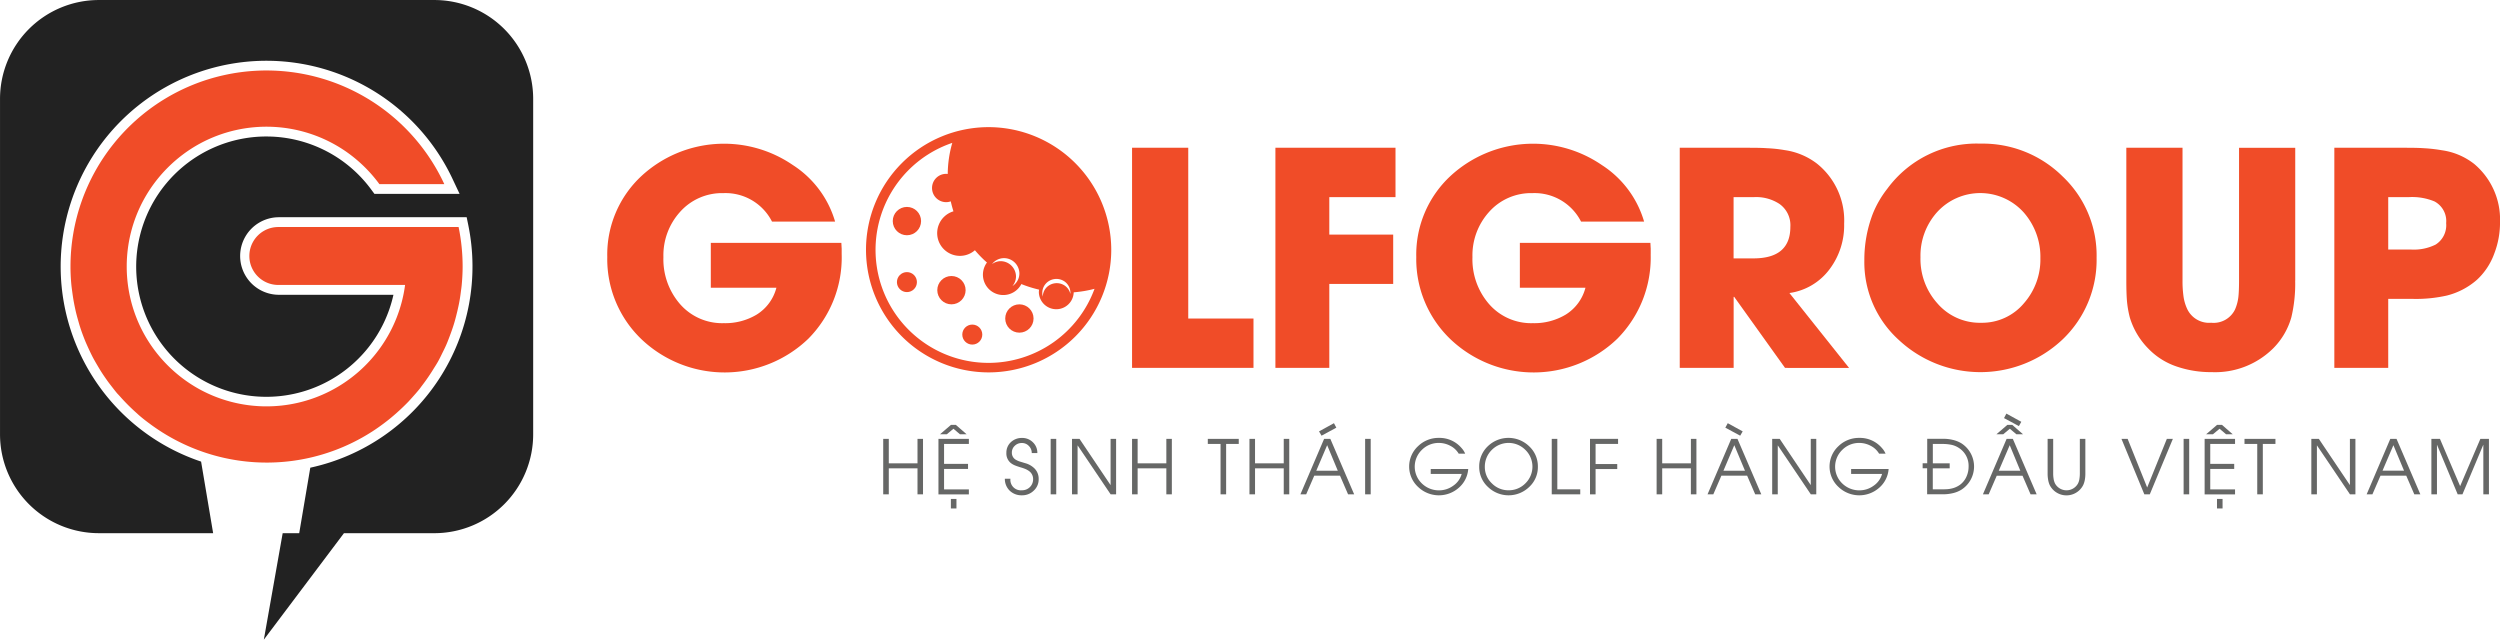 <svg xmlns="http://www.w3.org/2000/svg" width="263" height="67.289" viewBox="0 0 263 67.289">
  <g id="LogoGolfGroup" transform="translate(-5.31 -4.46)">
    <path id="Path_1282" data-name="Path 1282" d="M34.589,27.314a4.079,4.079,0,0,0,0,8.157H46.7a13.693,13.693,0,1,1-2.312-11.036l.31.418h8.96L52.974,23.4A21.643,21.643,0,1,0,26.465,53.02l1.267,7.53H15.712a10.4,10.4,0,0,1-10.4-10.4V14.862a10.4,10.4,0,0,1,10.4-10.4H51a10.4,10.4,0,0,1,10.4,10.4V50.148A10.4,10.4,0,0,1,51,60.551H41.493l-8.427,11.2,1.982-11.2h1.739l1.166-6.89A21.656,21.656,0,0,0,54.571,28.13l-.169-.822H34.589Z" transform="translate(0 0)" fill="#222"/>
    <path id="Path_1283" data-name="Path 1283" d="M38.176,31.923H57.141a20.746,20.746,0,0,1,.425,4.166c0,.667-.04,1.321-.1,1.969-.02.216-.054.431-.081.64-.054.431-.115.856-.2,1.274-.047.249-.108.5-.162.748-.088.371-.182.742-.283,1.106-.074.263-.155.519-.243.775-.115.337-.236.674-.364,1-.1.263-.2.526-.317.782-.135.31-.29.607-.438.91-.128.263-.256.526-.4.782s-.3.5-.458.748a20.246,20.246,0,0,1-1.22,1.78c-.094.121-.182.256-.283.378-.263.33-.546.64-.829.957-.115.128-.229.256-.351.384-.3.31-.607.607-.924.9-.115.1-.229.209-.344.31-.344.3-.688.593-1.052.87-.088.067-.175.135-.263.2-.4.3-.809.587-1.227.856-.007,0-.007.007-.013.007a20.493,20.493,0,0,1-17.683,2.144h0a20.629,20.629,0,0,1-4.146-1.948c-.081-.054-.169-.1-.249-.155-.371-.236-.728-.479-1.085-.735-.115-.081-.222-.169-.337-.249-.344-.256-.681-.519-1-.8-.081-.067-.155-.142-.229-.209a20.8,20.8,0,0,1-1.766-1.766c-.094-.108-.2-.216-.3-.324-.222-.263-.425-.533-.634-.8-.162-.209-.324-.418-.472-.634-.182-.256-.357-.512-.526-.775s-.324-.526-.479-.789c-.142-.243-.283-.485-.418-.735-.2-.384-.384-.775-.566-1.173-.088-.2-.182-.4-.263-.6-.2-.492-.391-1-.553-1.517-.067-.2-.121-.411-.182-.62-.115-.4-.222-.8-.31-1.207-.047-.222-.094-.445-.135-.667-.081-.425-.142-.856-.2-1.288-.027-.2-.054-.4-.074-.6-.061-.634-.094-1.274-.094-1.928a20.616,20.616,0,0,1,39.324-8.677H48.808a14.952,14.952,0,0,0-3.647-3.519,14.7,14.7,0,0,0-15.229-.748,14.832,14.832,0,0,0-5.926,5.926,14.713,14.713,0,0,0,0,14.023,14.832,14.832,0,0,0,5.926,5.926,14.707,14.707,0,0,0,21.58-11H38.176a3.047,3.047,0,1,1,0-6.094h0" transform="translate(-3.587 -3.584)" fill="#f04c28"/>
    <g id="Group_1183" data-name="Group 1183" transform="translate(69.194 17.835)">
      <g id="Group_1181" data-name="Group 1181" transform="translate(0 1.739)">
        <g id="Group_1180" data-name="Group 1180">
          <path id="Path_1284" data-name="Path 1284" d="M124.731,38.526a12.121,12.121,0,0,1-3.512,8.879,12.7,12.7,0,0,1-17.555.047,11.668,11.668,0,0,1-3.593-8.65,11.283,11.283,0,0,1,3.654-8.569,12.8,12.8,0,0,1,15.87-1.1,10.591,10.591,0,0,1,4.443,5.946H117.4a5.482,5.482,0,0,0-5.1-2.993,5.906,5.906,0,0,0-4.584,1.989,6.81,6.81,0,0,0-1.739,4.739,7.181,7.181,0,0,0,1.7,4.888,5.873,5.873,0,0,0,4.658,2.063,6.408,6.408,0,0,0,3.452-.9,4.706,4.706,0,0,0,2.076-2.825h-6.9V37.319h13.733c.013.182.02.384.034.613v.593Z" transform="translate(-100.07 -26.883)" fill="#f04c28"/>
          <path id="Path_1285" data-name="Path 1285" d="M181.96,50.678V27.52h5.912V45.487h6.863v5.191Z" transform="translate(-126.752 -27.089)" fill="#f04c28"/>
          <path id="Path_1286" data-name="Path 1286" d="M210,32.711v3.944h6.721v5.191H210v8.832h-5.67V27.52h12.634v5.191Z" transform="translate(-134.041 -27.089)" fill="#f04c28"/>
          <path id="Path_1287" data-name="Path 1287" d="M250.971,38.526a12.121,12.121,0,0,1-3.512,8.879,12.7,12.7,0,0,1-17.555.047,11.668,11.668,0,0,1-3.593-8.65,11.283,11.283,0,0,1,3.654-8.569,12.8,12.8,0,0,1,15.87-1.1,10.591,10.591,0,0,1,4.443,5.946h-6.634a5.482,5.482,0,0,0-5.1-2.993,5.906,5.906,0,0,0-4.584,1.989,6.81,6.81,0,0,0-1.739,4.739,7.181,7.181,0,0,0,1.7,4.888,5.873,5.873,0,0,0,4.659,2.063,6.408,6.408,0,0,0,3.452-.9,4.706,4.706,0,0,0,2.076-2.825h-6.9V37.319h13.733c.013.182.02.384.034.613v.593Z" transform="translate(-141.203 -26.883)" fill="#f04c28"/>
          <path id="Path_1288" data-name="Path 1288" d="M278.5,50.678l-5.346-7.47h-.061v7.47h-5.67V27.52h7.315c.775,0,1.4.013,1.861.047a14.106,14.106,0,0,1,1.861.2,7.255,7.255,0,0,1,3.4,1.422,7.654,7.654,0,0,1,2.858,6.324,7.655,7.655,0,0,1-1.51,4.753,6.362,6.362,0,0,1-4.247,2.535l6.277,7.881Zm-.58-17.245a4.469,4.469,0,0,0-2.676-.721h-2.157v6.445h2.09q3.883,0,3.883-3.317A2.739,2.739,0,0,0,277.917,33.432Z" transform="translate(-154.598 -27.089)" fill="#f04c28"/>
          <path id="Path_1289" data-name="Path 1289" d="M317.082,47.476a12.578,12.578,0,0,1-17.218.061,11.028,11.028,0,0,1-3.634-8.36,13.55,13.55,0,0,1,.9-4.948,10.75,10.75,0,0,1,1.51-2.6,11.647,11.647,0,0,1,9.8-4.753,11.944,11.944,0,0,1,8.65,3.452,11.435,11.435,0,0,1,3.573,8.555A11.555,11.555,0,0,1,317.082,47.476ZM313.03,34.154a6.144,6.144,0,0,0-9.155-.061,6.845,6.845,0,0,0-1.739,4.739,6.982,6.982,0,0,0,1.76,4.827,5.9,5.9,0,0,0,4.632,2.063,5.747,5.747,0,0,0,4.51-2.076,6.964,6.964,0,0,0,1.712-4.719A7.067,7.067,0,0,0,313.03,34.154Z" transform="translate(-163.985 -26.88)" fill="#f04c28"/>
          <path id="Path_1290" data-name="Path 1290" d="M354.874,41.509a15.2,15.2,0,0,1-.4,3.836,7.512,7.512,0,0,1-1.908,3.27,8.669,8.669,0,0,1-6.479,2.508,11.056,11.056,0,0,1-3.607-.566,7.426,7.426,0,0,1-3.054-1.908,7.862,7.862,0,0,1-1.955-3.3,10.811,10.811,0,0,1-.3-1.787c-.04-.533-.061-1.214-.061-2.049v-14h5.912v14a11.54,11.54,0,0,0,.094,1.571,4.666,4.666,0,0,0,.411,1.422,2.543,2.543,0,0,0,2.508,1.422,2.5,2.5,0,0,0,2.508-1.389,4.661,4.661,0,0,0,.364-1.4c.04-.4.061-.951.061-1.618v-14h5.912V41.509Z" transform="translate(-177.305 -27.089)" fill="#f04c28"/>
          <path id="Path_1291" data-name="Path 1291" d="M386.4,38.637a6.978,6.978,0,0,1-1.834,2.778,7.59,7.59,0,0,1-3.162,1.652,14.745,14.745,0,0,1-3.593.351H375.24v7.254h-5.67V27.52h7.578c.735,0,1.348.013,1.847.047a16.356,16.356,0,0,1,1.894.216,7.075,7.075,0,0,1,3.391,1.436A7.629,7.629,0,0,1,387,35.347,9.051,9.051,0,0,1,386.4,38.637Zm-6.283-5.467a6.128,6.128,0,0,0-2.69-.458H375.24v5.515h2.4a5.159,5.159,0,0,0,2.582-.519,2.409,2.409,0,0,0,1.112-2.258A2.337,2.337,0,0,0,380.114,33.17Z" transform="translate(-187.882 -27.089)" fill="#f04c28"/>
        </g>
      </g>
      <g id="Group_1182" data-name="Group 1182" transform="translate(27.216 0)">
        <circle id="Ellipse_138" data-name="Ellipse 138" cx="1.49" cy="1.49" r="1.49" transform="translate(7.503 15.661)" fill="#f04c28"/>
        <circle id="Ellipse_139" data-name="Ellipse 139" cx="1.49" cy="1.49" r="1.49" transform="translate(14.65 18.641)" fill="#f04c28"/>
        <circle id="Ellipse_140" data-name="Ellipse 140" cx="1.49" cy="1.49" r="1.49" transform="translate(2.818 8.393)" fill="#f04c28"/>
        <circle id="Ellipse_141" data-name="Ellipse 141" cx="1.052" cy="1.052" r="1.052" transform="translate(3.256 15.25)" fill="#f04c28"/>
        <circle id="Ellipse_142" data-name="Ellipse 142" cx="1.052" cy="1.052" r="1.052" transform="translate(10.133 20.771)" fill="#f04c28"/>
        <path id="Path_1292" data-name="Path 1292" d="M153.344,24.3a12.9,12.9,0,1,0,12.9,12.9A12.922,12.922,0,0,0,153.344,24.3Zm5.939,16.558a1.5,1.5,0,0,1,2.1-.283,1.464,1.464,0,0,1,.56,1.274,1.449,1.449,0,0,0-.526-.829,1.5,1.5,0,0,0-2.1.283,1.455,1.455,0,0,0-.276.829A1.474,1.474,0,0,1,159.283,40.858Zm-4.328-2.778A1.626,1.626,0,0,1,156.58,39.7a1.577,1.577,0,0,1-.728,1.315,1.58,1.58,0,0,0,.371-1A1.626,1.626,0,0,0,154.6,38.4a1.549,1.549,0,0,0-.9.31A1.6,1.6,0,0,1,154.955,38.08ZM153.344,49.1a11.886,11.886,0,0,1-3.823-23.144,12.129,12.129,0,0,0-.479,3.27,1.309,1.309,0,0,0-.162-.013,1.49,1.49,0,1,0,0,2.98,1.433,1.433,0,0,0,.479-.088q.121.536.283,1.052a2.392,2.392,0,1,0,2.258,4.092,12.084,12.084,0,0,0,1.267,1.294,2.142,2.142,0,1,0,3.62,2.265,12.519,12.519,0,0,0,1.867.587,1.567,1.567,0,0,0-.027.249,1.834,1.834,0,0,0,3.667.034,12.4,12.4,0,0,0,2.191-.371A11.889,11.889,0,0,1,153.344,49.1Z" transform="translate(-140.44 -24.3)" fill="#f04c28"/>
      </g>
    </g>
    <g id="Group_1184" data-name="Group 1184" transform="translate(98.224 47.971)">
      <path id="Path_1293" data-name="Path 1293" d="M146.737,78.778V76.041h-3.02v2.737h-.587V72.94h.587v2.575h3.02V72.94h.58v5.838Z" transform="translate(-143.13 -70.284)" fill="#666766"/>
      <path id="Path_1294" data-name="Path 1294" d="M151.75,78.068V72.23h3.2v.533h-2.609v2.1h2.521v.533h-2.521v2.151h2.609v.526h-3.2Zm2.258-6.324-.681-.58-.694.58h-.715l1.146-.984h.519l1.126.984Zm-.951,7.807v-1h.587v1Z" transform="translate(-145.939 -69.573)" fill="#666766"/>
      <path id="Path_1295" data-name="Path 1295" d="M165.15,78.338a1.72,1.72,0,0,1-1.24.492,1.784,1.784,0,0,1-1.281-.479,1.716,1.716,0,0,1-.519-1.261h.587A1.1,1.1,0,0,0,163.91,78.3a1.144,1.144,0,0,0,.829-.33,1.13,1.13,0,0,0,.344-.829,1.023,1.023,0,0,0-.411-.849,1.845,1.845,0,0,0-.418-.236,4.188,4.188,0,0,0-.472-.162q-.364-.111-.587-.2a1.866,1.866,0,0,1-.479-.276,1.3,1.3,0,0,1-.445-1.058,1.482,1.482,0,0,1,.479-1.126,1.654,1.654,0,0,1,1.16-.438,1.576,1.576,0,0,1,1.146.452,1.516,1.516,0,0,1,.472,1.139h-.587a1.023,1.023,0,0,0-.3-.742.984.984,0,0,0-.735-.317,1.032,1.032,0,0,0-.748.29.954.954,0,0,0-.31.728.84.84,0,0,0,.472.775,1.953,1.953,0,0,0,.452.182l.465.142a2.206,2.206,0,0,1,1.031.6,1.537,1.537,0,0,1,.4,1.092A1.586,1.586,0,0,1,165.15,78.338Z" transform="translate(-149.314 -70.235)" fill="#666766"/>
      <path id="Path_1296" data-name="Path 1296" d="M169.26,78.778V72.94h.587v5.838Z" transform="translate(-151.644 -70.284)" fill="#666766"/>
      <path id="Path_1297" data-name="Path 1297" d="M176.655,78.778l-3.465-5.137h-.013v5.137h-.587V72.94h.789l3.256,4.847h.014V72.94h.58v5.838Z" transform="translate(-152.729 -70.284)" fill="#666766"/>
      <path id="Path_1298" data-name="Path 1298" d="M185.567,78.778V76.041h-3.02v2.737h-.587V72.94h.587v2.575h3.02V72.94h.58v5.838Z" transform="translate(-155.782 -70.284)" fill="#666766"/>
      <path id="Path_1299" data-name="Path 1299" d="M195.708,73.473v5.306h-.587V73.473H193.78V72.94h3.256v.533Z" transform="translate(-159.633 -70.284)" fill="#666766"/>
      <path id="Path_1300" data-name="Path 1300" d="M203.887,78.778V76.041h-3.02v2.737h-.587V72.94h.587v2.575h3.02V72.94h.58v5.838Z" transform="translate(-161.751 -70.284)" fill="#666766"/>
      <path id="Path_1301" data-name="Path 1301" d="M213.246,77.983l-.849-1.962h-2.71l-.849,1.962h-.607l2.494-5.838h.654l2.508,5.838h-.64Zm-2.2-5.171L209.9,75.5h2.265Zm-.593-1-.263-.452,1.571-.863.249.472Z" transform="translate(-164.342 -69.489)" fill="#666766"/>
      <path id="Path_1302" data-name="Path 1302" d="M218.33,78.778V72.94h.587v5.838Z" transform="translate(-167.633 -70.284)" fill="#666766"/>
      <path id="Path_1303" data-name="Path 1303" d="M231.416,76.046a2.882,2.882,0,0,1-.991,1.989,3.16,3.16,0,0,1-4.281-.081,2.921,2.921,0,0,1-.007-4.294,3.077,3.077,0,0,1,2.191-.87,3.036,3.036,0,0,1,2.387,1.072,2.014,2.014,0,0,1,.378.587h-.681a2.165,2.165,0,0,0-.89-.829,2.557,2.557,0,0,0-1.187-.3,2.484,2.484,0,0,0-1.793.728,2.452,2.452,0,0,0,.007,3.546,2.56,2.56,0,0,0,1.807.715,2.516,2.516,0,0,0,1.47-.479,2.213,2.213,0,0,0,.9-1.247h-3.256V76.06h3.951Z" transform="translate(-169.871 -70.235)" fill="#666766"/>
      <path id="Path_1304" data-name="Path 1304" d="M241.389,77.954a3.119,3.119,0,0,1-4.328.007,2.838,2.838,0,0,1-.93-2.124,2.932,2.932,0,0,1,.9-2.164,3.126,3.126,0,0,1,4.348-.007,2.878,2.878,0,0,1,.924,2.144A2.847,2.847,0,0,1,241.389,77.954Zm-.4-3.9a2.49,2.49,0,0,0-3.539.007,2.465,2.465,0,0,0-.728,1.78,2.342,2.342,0,0,0,.748,1.739,2.408,2.408,0,0,0,1.753.721,2.434,2.434,0,0,0,1.766-.728,2.458,2.458,0,0,0,0-3.519Z" transform="translate(-173.432 -70.235)" fill="#666766"/>
      <path id="Path_1305" data-name="Path 1305" d="M247.45,78.778V72.94h.587v5.312h2.413v.526Z" transform="translate(-177.121 -70.284)" fill="#666766"/>
      <path id="Path_1306" data-name="Path 1306" d="M254.007,73.473v2.117h2.279v.526h-2.279v2.663h-.587V72.94h2.953v.533Z" transform="translate(-179.066 -70.284)" fill="#666766"/>
      <path id="Path_1307" data-name="Path 1307" d="M267.417,78.778V76.041H264.4v2.737h-.587V72.94h.587v2.575h3.02V72.94H268v5.838Z" transform="translate(-182.451 -70.284)" fill="#666766"/>
      <path id="Path_1308" data-name="Path 1308" d="M276.776,77.983l-.849-1.962h-2.71l-.849,1.962h-.607l2.494-5.838h.654l2.508,5.838h-.641Zm-2.2-5.171L273.432,75.5H275.7Zm.62-1-1.564-.843.256-.472,1.571.863Z" transform="translate(-185.042 -69.489)" fill="#666766"/>
      <path id="Path_1309" data-name="Path 1309" d="M285.915,78.778l-3.465-5.137h-.013v5.137h-.587V72.94h.789l3.256,4.847h.013V72.94h.58v5.838Z" transform="translate(-188.33 -70.284)" fill="#666766"/>
      <path id="Path_1310" data-name="Path 1310" d="M297.016,76.046a2.882,2.882,0,0,1-.991,1.989,3.16,3.16,0,0,1-4.281-.081,2.921,2.921,0,0,1-.007-4.294,3.077,3.077,0,0,1,2.191-.87,3.036,3.036,0,0,1,2.387,1.072,2.016,2.016,0,0,1,.378.587h-.681a2.165,2.165,0,0,0-.89-.829,2.557,2.557,0,0,0-1.187-.3,2.484,2.484,0,0,0-1.793.728,2.452,2.452,0,0,0,.007,3.546,2.56,2.56,0,0,0,1.807.715,2.516,2.516,0,0,0,1.47-.479,2.213,2.213,0,0,0,.9-1.247h-3.256V76.06h3.951Z" transform="translate(-191.246 -70.235)" fill="#666766"/>
      <path id="Path_1311" data-name="Path 1311" d="M305.809,75.505V72.93h1.706a4.32,4.32,0,0,1,.984.115,3.128,3.128,0,0,1,.91.364,2.9,2.9,0,0,1,0,4.874,2.929,2.929,0,0,1-.917.371,4.366,4.366,0,0,1-.984.115H305.8V76.031h-.472v-.526Zm.586.533v2.211h.971c.2,0,.357-.007.5-.013a3.145,3.145,0,0,0,.479-.067,2.392,2.392,0,0,0,.9-.391,2.131,2.131,0,0,0,.688-.856,2.532,2.532,0,0,0,.229-1.072,2.222,2.222,0,0,0-.991-1.935,2.26,2.26,0,0,0-.924-.371,4.817,4.817,0,0,0-.5-.061c-.142-.007-.31-.013-.506-.013H306.4v2.043h1.773v.526H306.4Z" transform="translate(-195.98 -70.281)" fill="#666766"/>
      <path id="Path_1312" data-name="Path 1312" d="M319.746,77.495l-.849-1.962h-2.71l-.849,1.962h-.607l2.494-5.838h.654l2.508,5.838h-.64Zm-1.5-6.324-.681-.58-.694.58h-.715l1.146-.984h.519l1.126.984Zm-.694,1.153L316.4,75.007h2.265Zm.964-2.009-1.564-.843L317.2,69l1.571.863Z" transform="translate(-199.043 -69)" fill="#666766"/>
      <path id="Path_1313" data-name="Path 1313" d="M328.8,76.58a3.67,3.67,0,0,1-.047.62,2.285,2.285,0,0,1-.175.593,1.974,1.974,0,0,1-3.533,0,2.287,2.287,0,0,1-.169-.593,3.676,3.676,0,0,1-.047-.62V72.94h.586V76.58a3.438,3.438,0,0,0,.04.539,1.7,1.7,0,0,0,.155.519,1.376,1.376,0,0,0,2.414,0,1.531,1.531,0,0,0,.155-.519,3.438,3.438,0,0,0,.04-.539V72.94h.58Z" transform="translate(-202.334 -70.284)" fill="#666766"/>
      <path id="Path_1314" data-name="Path 1314" d="M339.33,78.778h-.573L336.35,72.94H337l2.056,5.117,2.07-5.117h.634Z" transform="translate(-206.087 -70.284)" fill="#666766"/>
      <path id="Path_1315" data-name="Path 1315" d="M346.05,78.778V72.94h.587v5.838Z" transform="translate(-209.248 -70.284)" fill="#666766"/>
      <path id="Path_1316" data-name="Path 1316" d="M349.33,78.068V72.23h3.2v.533h-2.609v2.1h2.521v.533h-2.521v2.151h2.609v.526h-3.2Zm2.252-6.324-.681-.58-.694.58h-.715l1.146-.984h.519l1.126.984Zm-.951,7.807v-1h.586v1Z" transform="translate(-210.317 -69.573)" fill="#666766"/>
      <path id="Path_1317" data-name="Path 1317" d="M357.478,73.473v5.306h-.587V73.473H355.55V72.94h3.256v.533Z" transform="translate(-212.343 -70.284)" fill="#666766"/>
      <path id="Path_1318" data-name="Path 1318" d="M370.045,78.778l-3.465-5.137h-.013v5.137h-.587V72.94h.789l3.256,4.847h.013V72.94h.58v5.838Z" transform="translate(-215.742 -70.284)" fill="#666766"/>
      <path id="Path_1319" data-name="Path 1319" d="M379.626,78.778l-.849-1.962h-2.71l-.849,1.962h-.607L377.1,72.94h.654l2.508,5.838Zm-2.2-5.171-1.146,2.683h2.265Z" transform="translate(-218.554 -70.284)" fill="#666766"/>
      <path id="Path_1320" data-name="Path 1320" d="M390.178,78.778v-5.2h-.013l-2.184,5.2h-.5l-2.171-5.2H385.3v5.2h-.587V72.94h.9l2.124,4.975,2.13-4.975h.9v5.838Z" transform="translate(-221.845 -70.284)" fill="#666766"/>
    </g>
  </g>
</svg>
